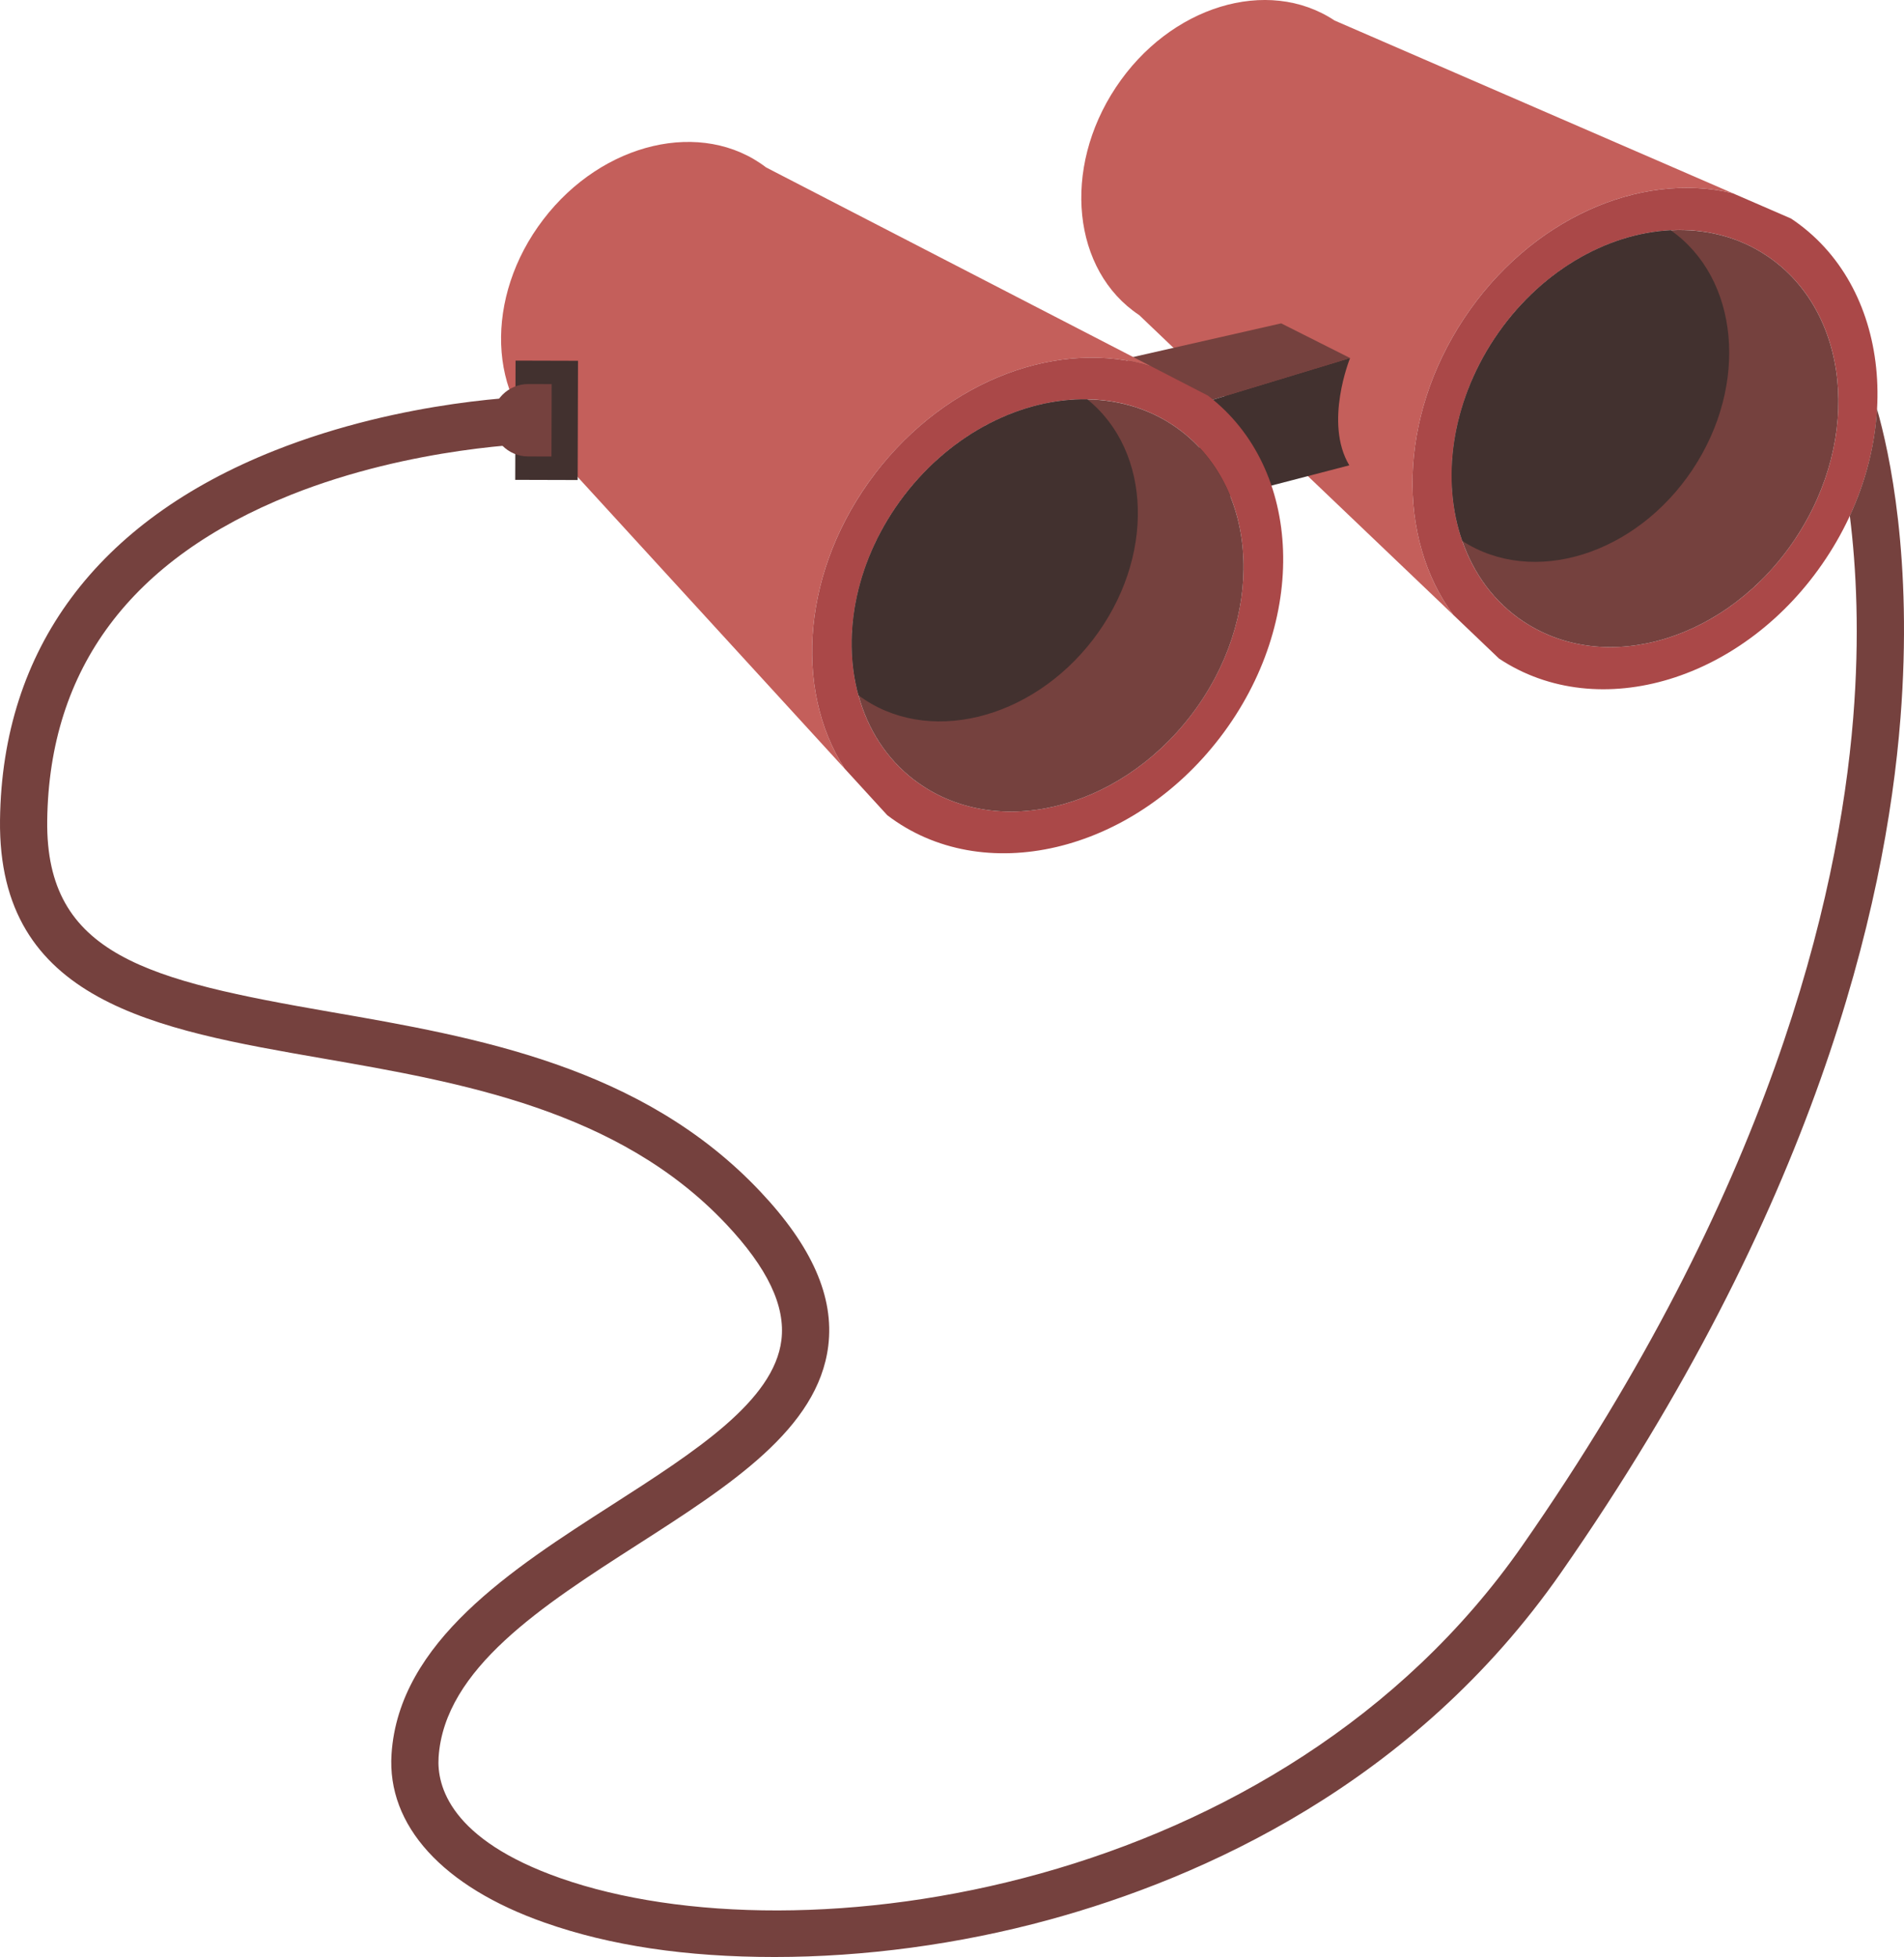 <svg id="_лой_2" xmlns="http://www.w3.org/2000/svg" width="1050.99" height="1080" viewBox="0 0 1050.99 1080"><g id="Tourism10_573921992"><g id="Tourism10_573921992-2"><g><path d="M808.11 175.77c-36.43 54.95-37.21 121.31-5.91 163.56l-173.37-165.43c-36.91-24.49-42.71-80.73-12.91-125.65 29.75-44.89 83.83-61.42 120.78-36.92l219.73 95.29c-51.12-12.28-111.89 14.23-148.31 69.14z" fill="#c45f5b"/><path d="M988.57 120.57l-32.15-13.94c-51.12-12.28-111.89 14.23-148.31 69.14-36.43 54.95-37.21 121.31-5.91 163.56l25.28 24.14c55.18 36.57 135.93 11.88 180.42-55.22 44.52-67.05 35.84-151.08-19.33-187.69zm2.54 176.55c-37.01 55.79-104.18 76.36-150.08 45.94h-.04c-45.86-30.45-53.06-100.35-16.09-156.15 37.01-55.79 104.22-76.35 150.12-45.93 45.89 30.45 53.1 100.35 16.09 156.14z" fill="#aa4848"/><path d="M991.13 297.1c-37.04 55.8-104.2 76.38-150.09 45.95H841c-16.17-10.73-27.52-26.34-33.82-44.52-11.65-33.38-6.22-75.45 17.71-111.6 24.31-36.63 61.61-58.06 97.34-59.84 18.73-.97 37.01 3.43 52.78 13.89 45.89 30.47 53.11 100.37 16.1 156.13z" fill="#75413e"/><path d="M934.39 258.97c-31.38 47.25-88.12 64.85-127.21 39.55-11.65-33.38-6.22-75.45 17.71-111.6 24.31-36.63 61.61-58.06 97.34-59.84 37.67 26.44 43.23 85 12.15 131.89z" fill="#42312f"/></g><path d="M621.01 198.04 707.19 178.45 745.23 197.59 658.62 223.89 621.01 198.04z" fill="#75413e"/><path d="M745.23 197.59s-14.53 35.7-.43 59.21l-78.35 20.37-7.83-53.28 86.61-26.3z" fill="#42312f"/><g><path d="M483.06 261.29c-40.05 52.37-45.3 118.53-16.92 162.79l-161.82-176.74c-35.17-26.92-37.17-83.43-4.41-126.23 32.71-42.78 87.78-55.63 122.99-28.7L635.71 202.3c-50.17-15.7-112.59 6.66-152.63 58.99z" fill="#c45f5b"/><path d="M666.84 218.37 635.7 202.3c-50.17-15.7-112.59 6.66-152.63 58.99-40.05 52.37-45.3 118.53-16.92 162.79l23.6 25.79c52.59 40.21 134.82 21.02 183.73-42.93 48.93-63.9 45.94-148.32-6.64-188.56zm-9.37 176.32c-40.69 53.17-109.09 69.16-152.84 35.72h-.03c-43.7-33.48-46.18-103.7-5.53-156.88 40.68-53.17 109.13-69.15 152.87-35.71 43.73 33.48 46.22 103.7 5.53 156.87z" fill="#aa4848"/><path d="M657.49 394.68c-40.71 53.18-109.11 69.18-152.84 35.73h-.04c-15.41-11.8-25.68-28.13-30.74-46.7-9.38-34.09-1.12-75.69 25.19-110.16 26.72-34.91 65.39-53.78 101.15-53.14 18.76.3 36.69 5.92 51.73 17.42 43.73 33.49 46.22 103.72 5.55 156.86z" fill="#75413e"/><path d="M603.45 352.81c-34.5 45.03-92.29 58.76-129.58 30.89-9.38-34.09-1.12-75.69 25.19-110.16 26.72-34.91 65.39-53.78 101.15-53.14 35.8 28.92 37.4 87.72 3.24 132.41z" fill="#42312f"/></g><path d="M1049.02 396.55c-8.15 104.13-47.3 270.44-187.38 471.36-81.39 116.74-198.5 168.58-282.42 191.51-50.17 13.7-102.56 20.58-151.61 20.58s-90.88-6.29-126.86-18.94c-56.38-19.76-87.23-53.66-84.63-93.04 4.06-62.04 66.65-102.19 121.88-137.62 45.89-29.44 89.2-57.27 93.33-90.84 2.31-18.83-7.67-39.82-30.55-64.08-59.39-63-146.22-78.08-222.84-91.4C85.79 568.07-1.25 552.96.01 452.48c1.19-94.41 53.55-164.9 151.46-203.79 72.12-28.66 142.79-29.96 145.77-30h.19c7.11.0 12.91 5.69 13.03 12.84.11 7.18-5.66 13.1-12.84 13.21-1.08.0-69.59 1.41-137.17 28.39C72.36 308.35 27.14 368.83 26.06 452.82c-.93 74.65 55.86 88.16 156.34 105.62 80.61 13.99 171.97 29.85 237.32 99.18 28.54 30.26 40.79 58.09 37.48 85.11-5.62 45.74-53.96 76.77-105.13 109.6-52.47 33.68-106.73 68.48-109.97 117.41-1.04 15.78 6.33 45.4 67.28 66.76 132.34 46.41 397.53 7.78 530.91-183.51 136.13-195.23 174.46-356.07 182.65-456.63 3.68-45.63 1.71-83.32-1.86-111.72 8.97-19.35 13.92-39.48 15-58.95 6.81 23.71 19.87 82.88 12.95 170.85z" fill="#75413e"/><path d="M284.49 199.05h34.47v65.81H284.49z" transform="translate(.65 -.84) rotate(.16)" fill="#42312f"/><path d="M304.41 251.94l-12.93-.04c-11.03-.03-19.95-9-19.92-20.03h0c.03-11.03 9-19.95 20.03-19.92l12.93.04-.11 39.96z" fill="#75413e"/></g></g></svg>